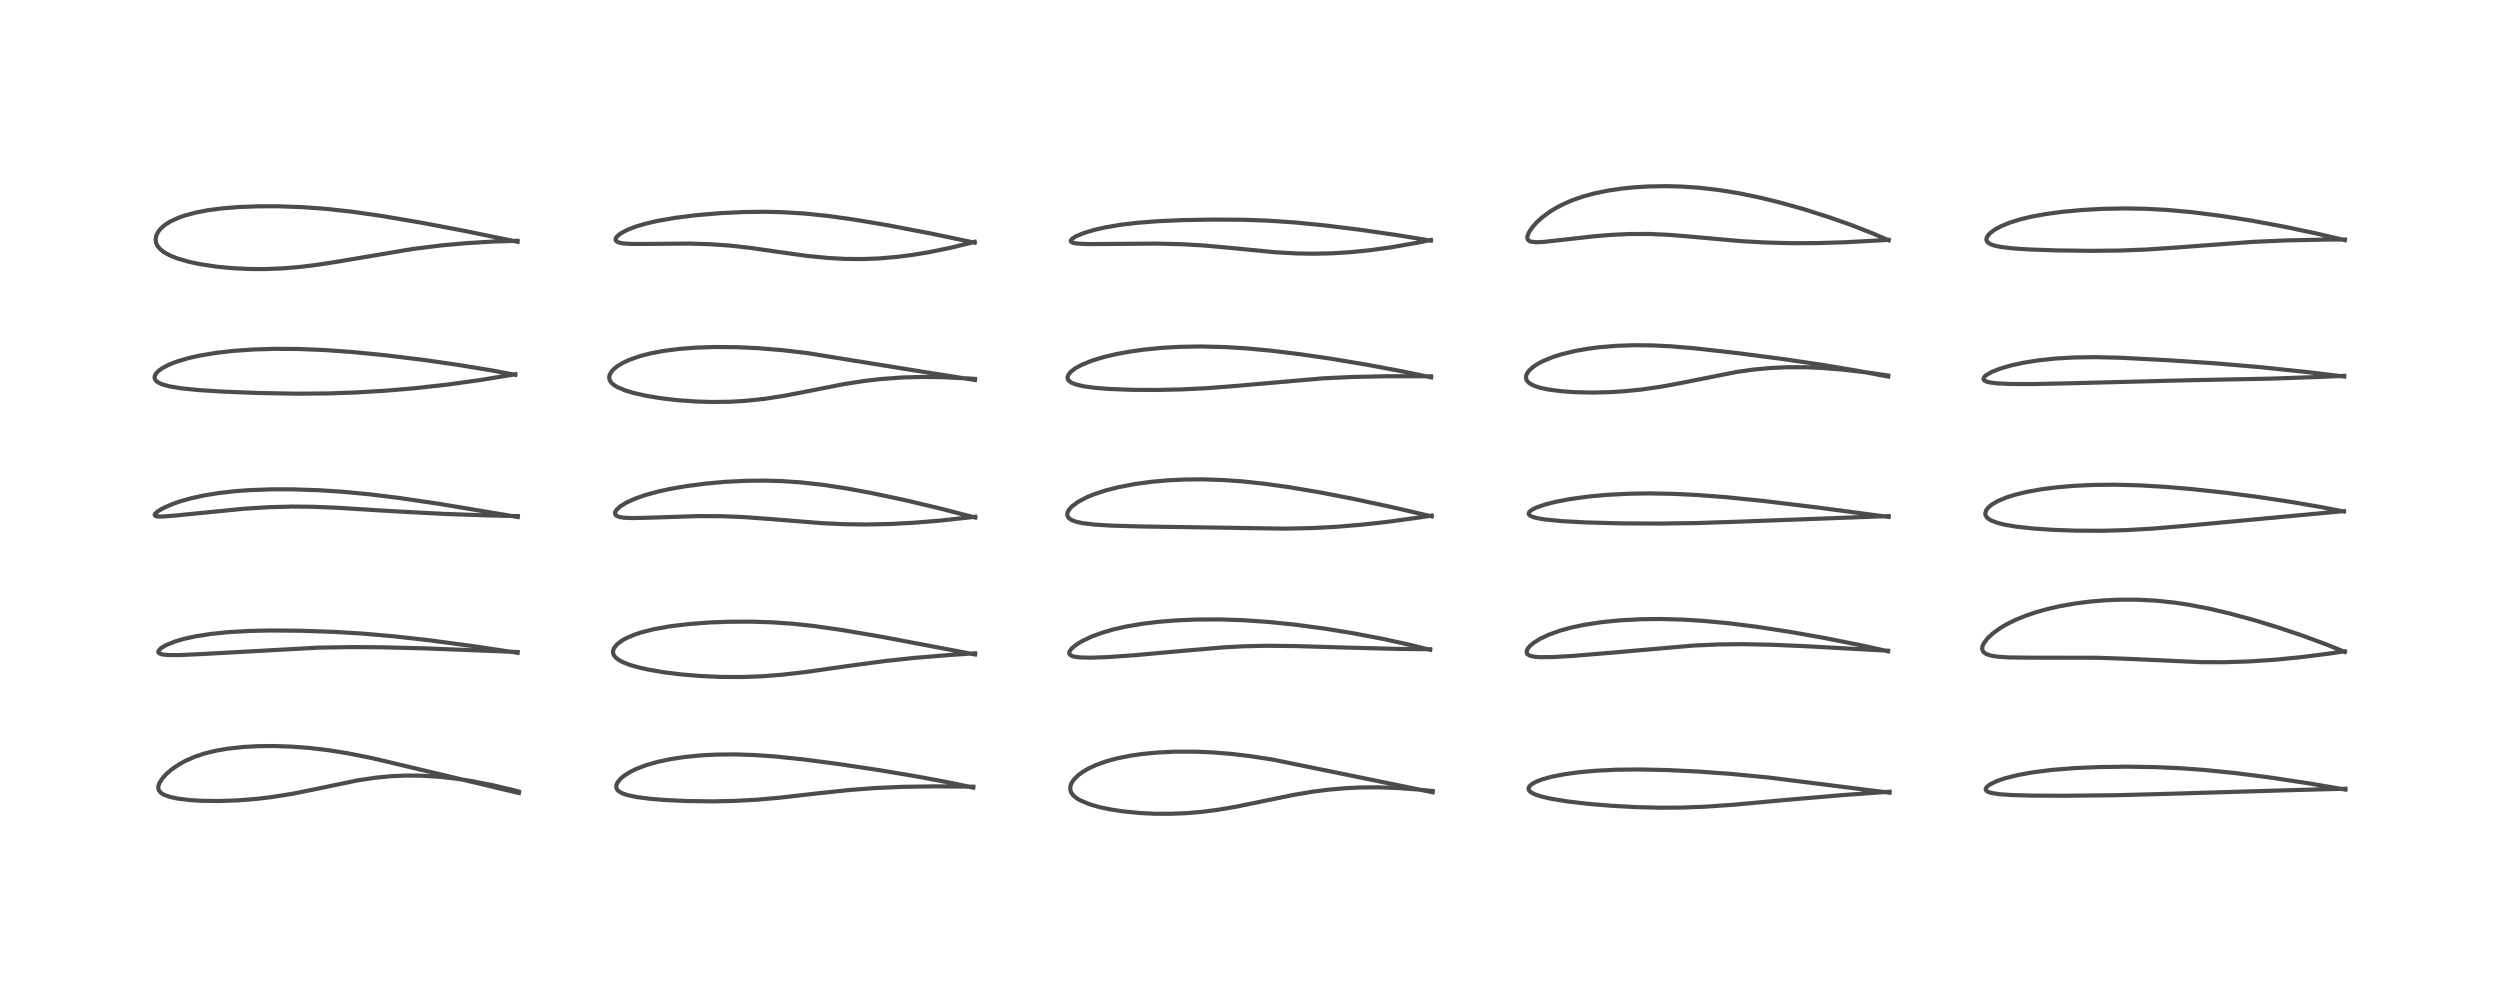 <?xml version="1.0" encoding="utf-8" standalone="no"?>
<!DOCTYPE svg PUBLIC "-//W3C//DTD SVG 1.1//EN"
  "http://www.w3.org/Graphics/SVG/1.1/DTD/svg11.dtd">
<!-- Created with matplotlib (https://matplotlib.org/) -->
<svg height="288pt" version="1.1" viewBox="0 0 720 288" width="720pt" xmlns="http://www.w3.org/2000/svg" xmlns:xlink="http://www.w3.org/1999/xlink">
 <defs>
  <style type="text/css">*{stroke-linecap:butt;stroke-linejoin:round;}</style>
 </defs>
 <g id="figure_1">
  <g id="patch_1">
   <path d="M 0 288 
L 720 288 
L 720 0 
L 0 0 
z
" style="fill:#ffffff;"/>
  </g>
  <g id="axes_1">
   <g id="line2d_1">
    <path clip-path="url(#p1a2bf8fcd4)" d="M 149.438 228.392 
L 129.403 223.626 
L 107.08 218.322 
L 100.078 216.932 
L 94.211 216.007 
L 89.454 215.448 
L 84.239 215.04 
L 78.896 214.854 
L 74.301 214.895 
L 70.051 215.126 
L 65.342 215.649 
L 62.161 216.207 
L 58.863 217.02 
L 56.105 217.939 
L 53.326 219.16 
L 51.729 220.034 
L 49.457 221.573 
L 48.081 222.746 
L 46.959 223.931 
L 45.983 225.366 
L 45.634 226.303 
L 45.585 226.981 
L 45.745 227.582 
L 46.286 228.282 
L 46.607 228.531 
L 47.31 228.929 
L 48.859 229.489 
L 51.182 229.993 
L 54.581 230.412 
L 57.789 230.618 
L 62.954 230.696 
L 68.432 230.51 
L 74.109 230.055 
L 78.071 229.583 
L 84.166 228.614 
L 90.391 227.368 
L 102.852 224.771 
L 108.035 223.988 
L 112.8 223.534 
L 117.171 223.356 
L 121.179 223.391 
L 126.14 223.679 
L 131.166 224.226 
L 136.027 224.977 
L 141.952 226.154 
L 147.898 227.575 
L 149.431 227.969 
L 149.431 227.969 
" style="fill:none;stroke:#000000;stroke-linecap:square;stroke-opacity:0.7;stroke-width:1.2;"/>
   </g>
   <g id="line2d_2">
    <path clip-path="url(#p1a2bf8fcd4)" d="M 149.06 188 
L 135.868 186.03 
L 123.685 184.407 
L 113.643 183.276 
L 104.27 182.461 
L 96.302 181.983 
L 86.715 181.652 
L 78.036 181.581 
L 71.63 181.72 
L 65.706 182.062 
L 60.591 182.589 
L 56.198 183.284 
L 52.94 184.007 
L 50.42 184.746 
L 47.809 185.798 
L 46.394 186.637 
L 45.678 187.376 
L 45.601 187.832 
L 45.751 188.065 
L 46.226 188.33 
L 47.097 188.53 
L 48.678 188.66 
L 51.546 188.663 
L 58.478 188.351 
L 91.635 186.521 
L 101.107 186.363 
L 109.789 186.414 
L 122.355 186.728 
L 142.365 187.507 
L 149.097 187.782 
L 149.097 187.782 
" style="fill:none;stroke:#000000;stroke-linecap:square;stroke-opacity:0.7;stroke-width:1.2;"/>
   </g>
   <g id="line2d_3">
    <path clip-path="url(#p1a2bf8fcd4)" d="M 149.117 148.893 
L 126.73 145.146 
L 114.992 143.415 
L 106.179 142.333 
L 98.901 141.644 
L 91.878 141.186 
L 84.203 140.93 
L 78.273 140.927 
L 71.689 141.164 
L 67.605 141.469 
L 62.861 142.012 
L 58.656 142.705 
L 55.064 143.495 
L 52.201 144.293 
L 49.949 145.058 
L 47.215 146.225 
L 45.49 147.221 
L 44.624 148.024 
L 44.54 148.337 
L 44.784 148.601 
L 45.34 148.737 
L 46.891 148.763 
L 50.41 148.48 
L 70.324 146.51 
L 77.636 146.062 
L 84.173 145.89 
L 90.027 145.946 
L 97.179 146.241 
L 113.715 147.261 
L 128.113 148.011 
L 140.567 148.444 
L 149.133 148.635 
L 149.133 148.635 
" style="fill:none;stroke:#000000;stroke-linecap:square;stroke-opacity:0.7;stroke-width:1.2;"/>
   </g>
   <g id="line2d_4">
    <path clip-path="url(#p1a2bf8fcd4)" d="M 148.392 107.948 
L 141.822 106.716 
L 132.3 105.141 
L 122.048 103.661 
L 111.017 102.314 
L 101.456 101.379 
L 93.431 100.81 
L 86.053 100.511 
L 79.159 100.467 
L 73.012 100.652 
L 67.121 101.065 
L 62.535 101.585 
L 57.607 102.394 
L 54.339 103.125 
L 50.878 104.153 
L 48.707 105.006 
L 46.734 106.036 
L 45.588 106.871 
L 44.894 107.62 
L 44.629 108.088 
L 44.515 108.857 
L 44.626 109.223 
L 45.098 109.821 
L 45.659 110.212 
L 46.787 110.717 
L 48.795 111.271 
L 52.033 111.816 
L 57.143 112.337 
L 64.283 112.789 
L 74.167 113.176 
L 85.265 113.379 
L 94.266 113.312 
L 102.302 113.039 
L 110.741 112.542 
L 119.328 111.82 
L 128.784 110.771 
L 138.428 109.434 
L 147.848 107.884 
L 148.393 107.787 
L 148.393 107.787 
" style="fill:none;stroke:#000000;stroke-linecap:square;stroke-opacity:0.7;stroke-width:1.2;"/>
   </g>
   <g id="line2d_5">
    <path clip-path="url(#p1a2bf8fcd4)" d="M 149.071 69.636 
L 133.936 66.525 
L 120.891 64.052 
L 109.562 62.135 
L 101.323 60.962 
L 93.962 60.155 
L 87.02 59.652 
L 80.012 59.407 
L 74.382 59.412 
L 68.53 59.637 
L 63.715 60.038 
L 59.877 60.547 
L 56.328 61.226 
L 53.218 62.063 
L 51.456 62.684 
L 49.15 63.744 
L 47.807 64.567 
L 46.975 65.202 
L 46.157 65.988 
L 45.551 66.764 
L 45.015 67.835 
L 44.815 68.944 
L 44.98 70.017 
L 45.365 70.827 
L 46.056 71.682 
L 47.314 72.684 
L 49.073 73.636 
L 50.933 74.379 
L 54.328 75.377 
L 57.363 76.032 
L 62.154 76.771 
L 66.742 77.222 
L 71.988 77.477 
L 76.304 77.493 
L 81.286 77.3 
L 86.697 76.845 
L 91.461 76.253 
L 98.072 75.212 
L 118.877 71.697 
L 126.991 70.69 
L 134.101 70.044 
L 141.659 69.584 
L 149.049 69.346 
L 149.049 69.346 
" style="fill:none;stroke:#000000;stroke-linecap:square;stroke-opacity:0.7;stroke-width:1.2;"/>
   </g>
   <g id="line2d_6">
    <path clip-path="url(#p1a2bf8fcd4)" d="M 280.298 226.828 
L 274.059 225.503 
L 264.265 223.652 
L 253.179 221.79 
L 241.669 220.065 
L 231.42 218.715 
L 223.06 217.845 
L 217.238 217.445 
L 212.017 217.273 
L 206.384 217.317 
L 202.166 217.53 
L 197.131 218.018 
L 193.321 218.592 
L 189.522 219.388 
L 186.082 220.368 
L 183.284 221.433 
L 181.643 222.228 
L 179.752 223.408 
L 178.734 224.262 
L 177.901 225.258 
L 177.523 226.106 
L 177.493 226.794 
L 177.765 227.428 
L 178.251 227.918 
L 179.267 228.493 
L 180.755 228.999 
L 183.416 229.557 
L 187.13 230.039 
L 191.793 230.419 
L 197.869 230.699 
L 205.027 230.794 
L 211.25 230.675 
L 217.713 230.334 
L 224.514 229.74 
L 236.415 228.379 
L 245.119 227.476 
L 252.296 226.943 
L 260.224 226.6 
L 269.33 226.474 
L 280.325 226.563 
L 280.325 226.563 
" style="fill:none;stroke:#000000;stroke-linecap:square;stroke-opacity:0.7;stroke-width:1.2;"/>
   </g>
   <g id="line2d_7">
    <path clip-path="url(#p1a2bf8fcd4)" d="M 280.831 188.493 
L 254.081 183.428 
L 242.343 181.421 
L 234.451 180.299 
L 228.405 179.65 
L 222.704 179.245 
L 216.638 179.037 
L 210.34 179.05 
L 204.488 179.266 
L 198.335 179.726 
L 192.876 180.389 
L 188.3 181.213 
L 184.709 182.126 
L 182.782 182.762 
L 180.446 183.751 
L 179.236 184.414 
L 177.802 185.467 
L 176.842 186.626 
L 176.549 187.465 
L 176.589 188.201 
L 176.772 188.666 
L 177.267 189.324 
L 178.231 190.086 
L 179.451 190.738 
L 181.394 191.492 
L 183.933 192.224 
L 186.762 192.856 
L 191.183 193.61 
L 196.166 194.228 
L 201.362 194.669 
L 207.354 194.947 
L 213.75 194.978 
L 219.375 194.77 
L 225.337 194.311 
L 232.286 193.51 
L 243.875 191.853 
L 254.684 190.402 
L 263.282 189.478 
L 272.904 188.68 
L 280.809 188.15 
L 280.809 188.15 
" style="fill:none;stroke:#000000;stroke-linecap:square;stroke-opacity:0.7;stroke-width:1.2;"/>
   </g>
   <g id="line2d_8">
    <path clip-path="url(#p1a2bf8fcd4)" d="M 280.862 149.056 
L 270.945 146.487 
L 260.412 143.992 
L 251.006 141.998 
L 243.789 140.666 
L 237.103 139.646 
L 230.62 138.921 
L 224.867 138.537 
L 220.018 138.411 
L 214.903 138.467 
L 209.168 138.747 
L 203.548 139.239 
L 197.69 139.993 
L 192.899 140.827 
L 189.401 141.597 
L 185.728 142.611 
L 182.827 143.635 
L 180.482 144.703 
L 178.653 145.825 
L 177.536 146.855 
L 177.227 147.345 
L 177.121 147.903 
L 177.337 148.355 
L 177.633 148.587 
L 178.531 148.919 
L 179.697 149.101 
L 182.125 149.205 
L 186.502 149.109 
L 201.203 148.631 
L 208.008 148.67 
L 214.116 148.916 
L 221.464 149.449 
L 237.031 150.696 
L 243.709 150.984 
L 249.658 151.05 
L 256.382 150.907 
L 263.284 150.543 
L 270.726 149.939 
L 279.879 148.941 
L 280.859 148.819 
L 280.859 148.819 
" style="fill:none;stroke:#000000;stroke-linecap:square;stroke-opacity:0.7;stroke-width:1.2;"/>
   </g>
   <g id="line2d_9">
    <path clip-path="url(#p1a2bf8fcd4)" d="M 280.787 109.444 
L 264.844 106.918 
L 232.406 101.676 
L 225.118 100.823 
L 218.165 100.26 
L 212.226 99.99 
L 205.769 99.938 
L 200.406 100.116 
L 195.594 100.488 
L 191.135 101.062 
L 187.567 101.731 
L 184.353 102.553 
L 181.348 103.597 
L 179.379 104.507 
L 177.955 105.354 
L 176.803 106.257 
L 176.015 107.139 
L 175.54 108.071 
L 175.444 108.81 
L 175.574 109.419 
L 176.089 110.236 
L 176.71 110.8 
L 177.768 111.468 
L 179.927 112.395 
L 182.366 113.141 
L 185.988 113.965 
L 190.295 114.682 
L 194.894 115.228 
L 200.433 115.633 
L 205.029 115.771 
L 210.305 115.7 
L 214.67 115.447 
L 220.099 114.878 
L 225.708 114.013 
L 232.294 112.745 
L 242.911 110.653 
L 249.013 109.701 
L 253.89 109.142 
L 259.897 108.713 
L 265.322 108.561 
L 271.351 108.627 
L 278.571 108.974 
L 280.793 109.121 
L 280.793 109.121 
" style="fill:none;stroke:#000000;stroke-linecap:square;stroke-opacity:0.7;stroke-width:1.2;"/>
   </g>
   <g id="line2d_10">
    <path clip-path="url(#p1a2bf8fcd4)" d="M 280.712 69.89 
L 267.829 67.2 
L 255.677 64.875 
L 246.188 63.272 
L 238.667 62.217 
L 231.566 61.484 
L 225.323 61.107 
L 220.113 60.992 
L 214.237 61.064 
L 207.455 61.385 
L 200.357 61.987 
L 194.328 62.749 
L 189.249 63.643 
L 185.877 64.43 
L 183.201 65.223 
L 180.486 66.285 
L 178.711 67.258 
L 177.671 68.128 
L 177.359 68.593 
L 177.283 69.063 
L 177.433 69.381 
L 177.942 69.733 
L 178.694 69.967 
L 179.731 70.129 
L 181.834 70.255 
L 186.452 70.248 
L 198.433 70.15 
L 204.269 70.321 
L 210.067 70.718 
L 215.915 71.364 
L 223.852 72.507 
L 232.289 73.682 
L 238.515 74.3 
L 243.49 74.568 
L 248.382 74.608 
L 253.041 74.432 
L 258.18 74 
L 262.703 73.426 
L 267.49 72.638 
L 273.621 71.389 
L 279.707 69.911 
L 280.716 69.644 
L 280.716 69.644 
" style="fill:none;stroke:#000000;stroke-linecap:square;stroke-opacity:0.7;stroke-width:1.2;"/>
   </g>
   <g id="line2d_11">
    <path clip-path="url(#p1a2bf8fcd4)" d="M 412.612 228.178 
L 366.503 218.756 
L 360.118 217.774 
L 354.581 217.121 
L 349.061 216.679 
L 344.355 216.48 
L 338.405 216.479 
L 333.276 216.728 
L 328.632 217.187 
L 325.643 217.625 
L 321.708 218.414 
L 318.668 219.239 
L 315.643 220.323 
L 313.513 221.313 
L 311.855 222.282 
L 310.607 223.195 
L 309.214 224.586 
L 308.578 225.574 
L 308.253 226.533 
L 308.247 227.477 
L 308.525 228.275 
L 309.16 229.128 
L 310.267 230.016 
L 311.056 230.479 
L 313.767 231.619 
L 316.634 232.447 
L 319.798 233.116 
L 323.236 233.647 
L 328.139 234.138 
L 332.49 234.352 
L 337.218 234.369 
L 341.81 234.178 
L 346.332 233.788 
L 350.869 233.203 
L 356.026 232.326 
L 363.465 230.799 
L 372.42 228.955 
L 377.948 228.024 
L 382.59 227.427 
L 387.865 226.975 
L 391.975 226.791 
L 396.926 226.757 
L 402.407 226.943 
L 407.933 227.343 
L 412.592 227.809 
L 412.592 227.809 
" style="fill:none;stroke:#000000;stroke-linecap:square;stroke-opacity:0.7;stroke-width:1.2;"/>
   </g>
   <g id="line2d_12">
    <path clip-path="url(#p1a2bf8fcd4)" d="M 411.887 187.159 
L 406.551 185.828 
L 398.358 184.022 
L 389.631 182.359 
L 381.455 181.032 
L 372.951 179.899 
L 365.526 179.136 
L 358.257 178.627 
L 351.44 178.396 
L 344.592 178.424 
L 339.101 178.651 
L 333.819 179.066 
L 328.868 179.666 
L 324.256 180.457 
L 320.49 181.322 
L 317.383 182.232 
L 314.525 183.281 
L 311.746 184.586 
L 309.973 185.661 
L 308.609 186.789 
L 308.021 187.613 
L 307.936 188.156 
L 308.146 188.554 
L 308.727 188.914 
L 309.545 189.147 
L 311.078 189.341 
L 314.184 189.414 
L 318.907 189.247 
L 326.783 188.702 
L 340.634 187.447 
L 352.51 186.43 
L 358.219 186.125 
L 364.813 185.983 
L 373.237 186.067 
L 387.533 186.498 
L 402.72 186.884 
L 411.888 186.982 
L 411.888 186.982 
" style="fill:none;stroke:#000000;stroke-linecap:square;stroke-opacity:0.7;stroke-width:1.2;"/>
   </g>
   <g id="line2d_13">
    <path clip-path="url(#p1a2bf8fcd4)" d="M 412.325 148.717 
L 401.238 146.132 
L 389.734 143.663 
L 380.199 141.817 
L 371.359 140.323 
L 364.654 139.379 
L 357.828 138.643 
L 352.242 138.246 
L 346.543 138.057 
L 341.173 138.099 
L 336.498 138.321 
L 331.664 138.749 
L 326.87 139.398 
L 322.169 140.295 
L 318.655 141.182 
L 315.099 142.341 
L 313.01 143.201 
L 310.502 144.526 
L 308.771 145.806 
L 307.917 146.734 
L 307.453 147.6 
L 307.36 148.108 
L 307.447 148.644 
L 307.842 149.235 
L 308.602 149.764 
L 310.043 150.297 
L 311.811 150.672 
L 315.124 151.071 
L 320.029 151.376 
L 328.653 151.623 
L 369.947 152.247 
L 377.974 152.08 
L 384.828 151.72 
L 392.237 151.106 
L 399.666 150.279 
L 408.886 149.015 
L 412.32 148.49 
L 412.32 148.49 
" style="fill:none;stroke:#000000;stroke-linecap:square;stroke-opacity:0.7;stroke-width:1.2;"/>
   </g>
   <g id="line2d_14">
    <path clip-path="url(#p1a2bf8fcd4)" d="M 412.154 108.683 
L 404.207 107.023 
L 394.022 105.102 
L 383.329 103.311 
L 374.255 101.991 
L 365.955 100.983 
L 359.055 100.34 
L 353.025 99.962 
L 345.926 99.781 
L 339.684 99.889 
L 334.528 100.188 
L 329.396 100.697 
L 325.355 101.267 
L 321.41 101.995 
L 317.891 102.827 
L 314.528 103.849 
L 311.469 105.088 
L 309.771 106.014 
L 308.362 107.086 
L 307.695 107.909 
L 307.444 108.736 
L 307.529 109.188 
L 307.82 109.641 
L 308.581 110.209 
L 309.707 110.681 
L 311.985 111.236 
L 315.247 111.687 
L 319.496 112.021 
L 326.036 112.267 
L 332.919 112.308 
L 340.423 112.149 
L 347.705 111.787 
L 355.299 111.198 
L 381.125 108.953 
L 389.758 108.559 
L 399.37 108.357 
L 409.883 108.363 
L 412.119 108.39 
L 412.119 108.39 
" style="fill:none;stroke:#000000;stroke-linecap:square;stroke-opacity:0.7;stroke-width:1.2;"/>
   </g>
   <g id="line2d_15">
    <path clip-path="url(#p1a2bf8fcd4)" d="M 412.087 69.3 
L 402.502 67.735 
L 391.669 66.167 
L 381.149 64.871 
L 372.869 64.064 
L 365.083 63.54 
L 358.046 63.291 
L 349.391 63.237 
L 340.613 63.393 
L 333.491 63.703 
L 327.556 64.163 
L 322.762 64.732 
L 318.277 65.492 
L 315.144 66.208 
L 312.078 67.136 
L 309.85 68.074 
L 308.728 68.799 
L 308.378 69.295 
L 308.435 69.574 
L 308.698 69.787 
L 309.316 69.996 
L 310.238 70.144 
L 313.413 70.3 
L 320.49 70.252 
L 332.902 70.156 
L 340.586 70.337 
L 346.656 70.692 
L 353.875 71.349 
L 367.397 72.656 
L 373.539 72.992 
L 378.328 73.071 
L 383.436 72.964 
L 389.318 72.595 
L 394.904 72.019 
L 400.664 71.219 
L 407.838 69.969 
L 412.095 69.112 
L 412.095 69.112 
" style="fill:none;stroke:#000000;stroke-linecap:square;stroke-opacity:0.7;stroke-width:1.2;"/>
   </g>
   <g id="line2d_16">
    <path clip-path="url(#p1a2bf8fcd4)" d="M 544.203 228.303 
L 509.299 223.915 
L 498.598 222.89 
L 489.29 222.217 
L 480.166 221.772 
L 471.872 221.603 
L 465.584 221.679 
L 459.63 221.967 
L 454.685 222.412 
L 450.363 223.011 
L 446.949 223.687 
L 444.357 224.395 
L 442.542 225.077 
L 441.32 225.726 
L 440.523 226.404 
L 440.241 226.936 
L 440.226 227.269 
L 440.404 227.691 
L 440.805 228.1 
L 441.889 228.711 
L 443.689 229.336 
L 446.597 230.02 
L 451.386 230.804 
L 457.187 231.484 
L 463.996 232.056 
L 471.314 232.453 
L 478.072 232.62 
L 484.415 232.582 
L 491.352 232.314 
L 499.545 231.737 
L 514.479 230.366 
L 530.449 229.001 
L 544.2 228.009 
L 544.2 228.009 
" style="fill:none;stroke:#000000;stroke-linecap:square;stroke-opacity:0.7;stroke-width:1.2;"/>
   </g>
   <g id="line2d_17">
    <path clip-path="url(#p1a2bf8fcd4)" d="M 543.759 187.565 
L 535.709 185.783 
L 525.348 183.72 
L 515.401 181.957 
L 506.062 180.525 
L 497.964 179.506 
L 490.416 178.796 
L 484.584 178.442 
L 478.303 178.275 
L 472.682 178.334 
L 466.692 178.642 
L 461.441 179.158 
L 456.244 179.949 
L 452.544 180.733 
L 449.29 181.629 
L 446.09 182.776 
L 443.539 183.982 
L 441.628 185.19 
L 440.646 186.025 
L 440.04 186.734 
L 439.665 187.575 
L 439.728 188.129 
L 439.914 188.403 
L 440.47 188.772 
L 440.767 188.885 
L 442.051 189.151 
L 443.566 189.264 
L 447.165 189.236 
L 453.019 188.897 
L 463.037 188.07 
L 487.675 185.922 
L 495.028 185.592 
L 501.906 185.518 
L 509.966 185.675 
L 520.341 186.122 
L 543.774 187.408 
L 543.774 187.408 
" style="fill:none;stroke:#000000;stroke-linecap:square;stroke-opacity:0.7;stroke-width:1.2;"/>
   </g>
   <g id="line2d_18">
    <path clip-path="url(#p1a2bf8fcd4)" d="M 543.922 148.877 
L 523.92 146.217 
L 507.957 144.283 
L 497.159 143.192 
L 488.798 142.558 
L 481.648 142.217 
L 475.124 142.102 
L 469.28 142.184 
L 462.677 142.522 
L 457.573 142.991 
L 452.142 143.736 
L 447.888 144.555 
L 444.942 145.312 
L 442.373 146.213 
L 441.068 146.89 
L 440.409 147.469 
L 440.252 147.936 
L 440.401 148.273 
L 440.806 148.591 
L 441.676 148.953 
L 442.846 149.254 
L 444.917 149.602 
L 449.697 150.076 
L 456.739 150.46 
L 466.843 150.727 
L 478.036 150.789 
L 488.491 150.642 
L 501.183 150.227 
L 543.942 148.631 
L 543.942 148.631 
" style="fill:none;stroke:#000000;stroke-linecap:square;stroke-opacity:0.7;stroke-width:1.2;"/>
   </g>
   <g id="line2d_19">
    <path clip-path="url(#p1a2bf8fcd4)" d="M 543.8 108.457 
L 535.22 106.827 
L 524.711 105.058 
L 513.247 103.367 
L 499.888 101.636 
L 488.134 100.314 
L 481.144 99.733 
L 475.85 99.476 
L 470.684 99.422 
L 465.809 99.578 
L 460.61 100.002 
L 457.576 100.391 
L 453.838 101.04 
L 449.856 101.991 
L 447.347 102.776 
L 444.447 103.953 
L 442.877 104.779 
L 441.359 105.809 
L 440.286 106.83 
L 439.713 107.69 
L 439.487 108.416 
L 439.542 109.155 
L 439.808 109.697 
L 440.321 110.24 
L 441.238 110.825 
L 442.479 111.341 
L 443.784 111.727 
L 445.982 112.188 
L 449.864 112.69 
L 453.616 112.95 
L 458.589 113.058 
L 463.486 112.947 
L 467.731 112.687 
L 472.773 112.181 
L 478.656 111.326 
L 484.377 110.258 
L 500.169 107.115 
L 505.122 106.424 
L 509.879 105.983 
L 514.777 105.761 
L 519.966 105.768 
L 524.74 105.971 
L 530.733 106.451 
L 537.309 107.216 
L 543.794 108.146 
L 543.794 108.146 
" style="fill:none;stroke:#000000;stroke-linecap:square;stroke-opacity:0.7;stroke-width:1.2;"/>
   </g>
   <g id="line2d_20">
    <path clip-path="url(#p1a2bf8fcd4)" d="M 543.91 69.186 
L 539.324 67.212 
L 532.757 64.661 
L 526.516 62.471 
L 519.352 60.207 
L 513 58.42 
L 506.939 56.926 
L 500.774 55.649 
L 494.872 54.695 
L 489.382 54.07 
L 484.193 53.723 
L 479.955 53.614 
L 474.618 53.705 
L 470.72 53.942 
L 467.293 54.283 
L 463.291 54.862 
L 459.169 55.706 
L 456.147 56.524 
L 452.85 57.66 
L 450.406 58.709 
L 448.211 59.842 
L 446.332 60.991 
L 444.127 62.621 
L 442.509 64.093 
L 441.136 65.664 
L 440.261 67.038 
L 439.881 68.155 
L 439.888 68.66 
L 440.078 69.094 
L 440.503 69.436 
L 440.956 69.605 
L 442.429 69.765 
L 444.44 69.68 
L 449.777 69.092 
L 459.333 68.023 
L 464.093 67.641 
L 469.168 67.4 
L 475.079 67.381 
L 480.697 67.636 
L 487.018 68.16 
L 501.35 69.443 
L 508.454 69.844 
L 515.78 70.035 
L 523.233 70.012 
L 531.242 69.775 
L 541.018 69.25 
L 543.924 69.063 
L 543.924 69.063 
" style="fill:none;stroke:#000000;stroke-linecap:square;stroke-opacity:0.7;stroke-width:1.2;"/>
   </g>
   <g id="line2d_21">
    <path clip-path="url(#p1a2bf8fcd4)" d="M 675.48 227.399 
L 664.714 225.569 
L 653.567 223.89 
L 643.705 222.636 
L 634.838 221.748 
L 627.908 221.249 
L 620.53 220.923 
L 612.716 220.801 
L 604.444 220.908 
L 597.613 221.204 
L 591.088 221.722 
L 585.507 222.42 
L 581.211 223.194 
L 577.404 224.153 
L 575.216 224.9 
L 573.152 225.886 
L 572.203 226.616 
L 571.883 227.156 
L 571.941 227.567 
L 572.148 227.807 
L 572.63 228.088 
L 573.474 228.359 
L 575.8 228.727 
L 579.134 228.965 
L 584.83 229.129 
L 594.59 229.178 
L 609.371 229.024 
L 624.132 228.632 
L 659.764 227.565 
L 675.491 227.154 
L 675.491 227.154 
" style="fill:none;stroke:#000000;stroke-linecap:square;stroke-opacity:0.7;stroke-width:1.2;"/>
   </g>
   <g id="line2d_22">
    <path clip-path="url(#p1a2bf8fcd4)" d="M 675.31 187.754 
L 669.887 185.557 
L 662.846 182.966 
L 655.954 180.655 
L 649.06 178.555 
L 641.726 176.574 
L 636.293 175.306 
L 630.434 174.175 
L 626.407 173.567 
L 620.978 172.992 
L 615.718 172.714 
L 610.754 172.699 
L 606.403 172.878 
L 602.109 173.234 
L 597.668 173.799 
L 593.362 174.557 
L 589.752 175.376 
L 586.337 176.335 
L 583.309 177.368 
L 580.316 178.603 
L 577.689 179.922 
L 576.061 180.89 
L 573.982 182.379 
L 572.418 183.826 
L 571.324 185.276 
L 570.982 186.039 
L 570.865 186.815 
L 571.027 187.448 
L 571.378 187.909 
L 572.061 188.365 
L 573.313 188.794 
L 575.08 189.097 
L 578.29 189.327 
L 584.227 189.407 
L 604.284 189.436 
L 612.962 189.747 
L 633.814 190.701 
L 640.833 190.713 
L 647.975 190.481 
L 655.241 189.995 
L 662.815 189.25 
L 670.823 188.231 
L 675.312 187.568 
L 675.312 187.568 
" style="fill:none;stroke:#000000;stroke-linecap:square;stroke-opacity:0.7;stroke-width:1.2;"/>
   </g>
   <g id="line2d_23">
    <path clip-path="url(#p1a2bf8fcd4)" d="M 675.03 147.33 
L 669.133 146.163 
L 660.214 144.612 
L 650.719 143.172 
L 641.438 141.96 
L 631.42 140.874 
L 623.763 140.224 
L 616.133 139.776 
L 608.977 139.594 
L 602.455 139.67 
L 596.943 139.945 
L 592.239 140.359 
L 587.766 140.938 
L 583.769 141.655 
L 580.35 142.48 
L 577.858 143.265 
L 575.282 144.35 
L 573.537 145.389 
L 572.653 146.133 
L 571.992 146.999 
L 571.749 147.909 
L 571.818 148.337 
L 572.18 148.967 
L 572.671 149.418 
L 573.401 149.866 
L 575.277 150.592 
L 577.366 151.113 
L 580.614 151.663 
L 585.652 152.214 
L 591.326 152.596 
L 597.871 152.828 
L 605.523 152.861 
L 612.318 152.677 
L 619.936 152.237 
L 629.101 151.468 
L 675.056 147.197 
L 675.056 147.197 
" style="fill:none;stroke:#000000;stroke-linecap:square;stroke-opacity:0.7;stroke-width:1.2;"/>
   </g>
   <g id="line2d_24">
    <path clip-path="url(#p1a2bf8fcd4)" d="M 675.129 108.447 
L 664.135 107.118 
L 650.68 105.716 
L 638.209 104.657 
L 624.9 103.773 
L 610.875 103.034 
L 603.428 102.86 
L 597.407 102.946 
L 591.914 103.264 
L 587.136 103.769 
L 582.621 104.491 
L 579.174 105.249 
L 576.198 106.11 
L 573.662 107.098 
L 571.989 108.057 
L 571.446 108.571 
L 571.231 109.061 
L 571.313 109.373 
L 571.57 109.629 
L 572.217 109.929 
L 573.132 110.155 
L 575.216 110.413 
L 579.294 110.594 
L 585.465 110.608 
L 596.391 110.379 
L 631.081 109.492 
L 654.145 109.043 
L 668.911 108.522 
L 675.126 108.24 
L 675.126 108.24 
" style="fill:none;stroke:#000000;stroke-linecap:square;stroke-opacity:0.7;stroke-width:1.2;"/>
   </g>
   <g id="line2d_25">
    <path clip-path="url(#p1a2bf8fcd4)" d="M 675.312 69.173 
L 666.925 67.199 
L 657.719 65.259 
L 648.308 63.519 
L 639.427 62.128 
L 631.334 61.111 
L 624.368 60.477 
L 618.058 60.134 
L 612.166 60.027 
L 605.52 60.151 
L 599.779 60.467 
L 593.945 61.005 
L 589.189 61.643 
L 584.871 62.438 
L 581.913 63.151 
L 578.895 64.087 
L 576.376 65.116 
L 574.639 66.047 
L 573.299 67.009 
L 572.686 67.615 
L 572.191 68.382 
L 572.074 69.026 
L 572.17 69.392 
L 572.623 69.94 
L 573.432 70.399 
L 574.48 70.75 
L 576.398 71.144 
L 579.461 71.511 
L 584.06 71.826 
L 592.382 72.121 
L 602.259 72.244 
L 610.594 72.155 
L 618.033 71.868 
L 626.201 71.324 
L 648.749 69.664 
L 658.369 69.244 
L 669.606 69.001 
L 675.314 68.966 
L 675.314 68.966 
" style="fill:none;stroke:#000000;stroke-linecap:square;stroke-opacity:0.7;stroke-width:1.2;"/>
   </g>
  </g>
 </g>
 <defs>
  <clipPath id="p1a2bf8fcd4">
   <rect height="262.08" width="694.08" x="12.96" y="12.96"/>
  </clipPath>
 </defs>
</svg>
